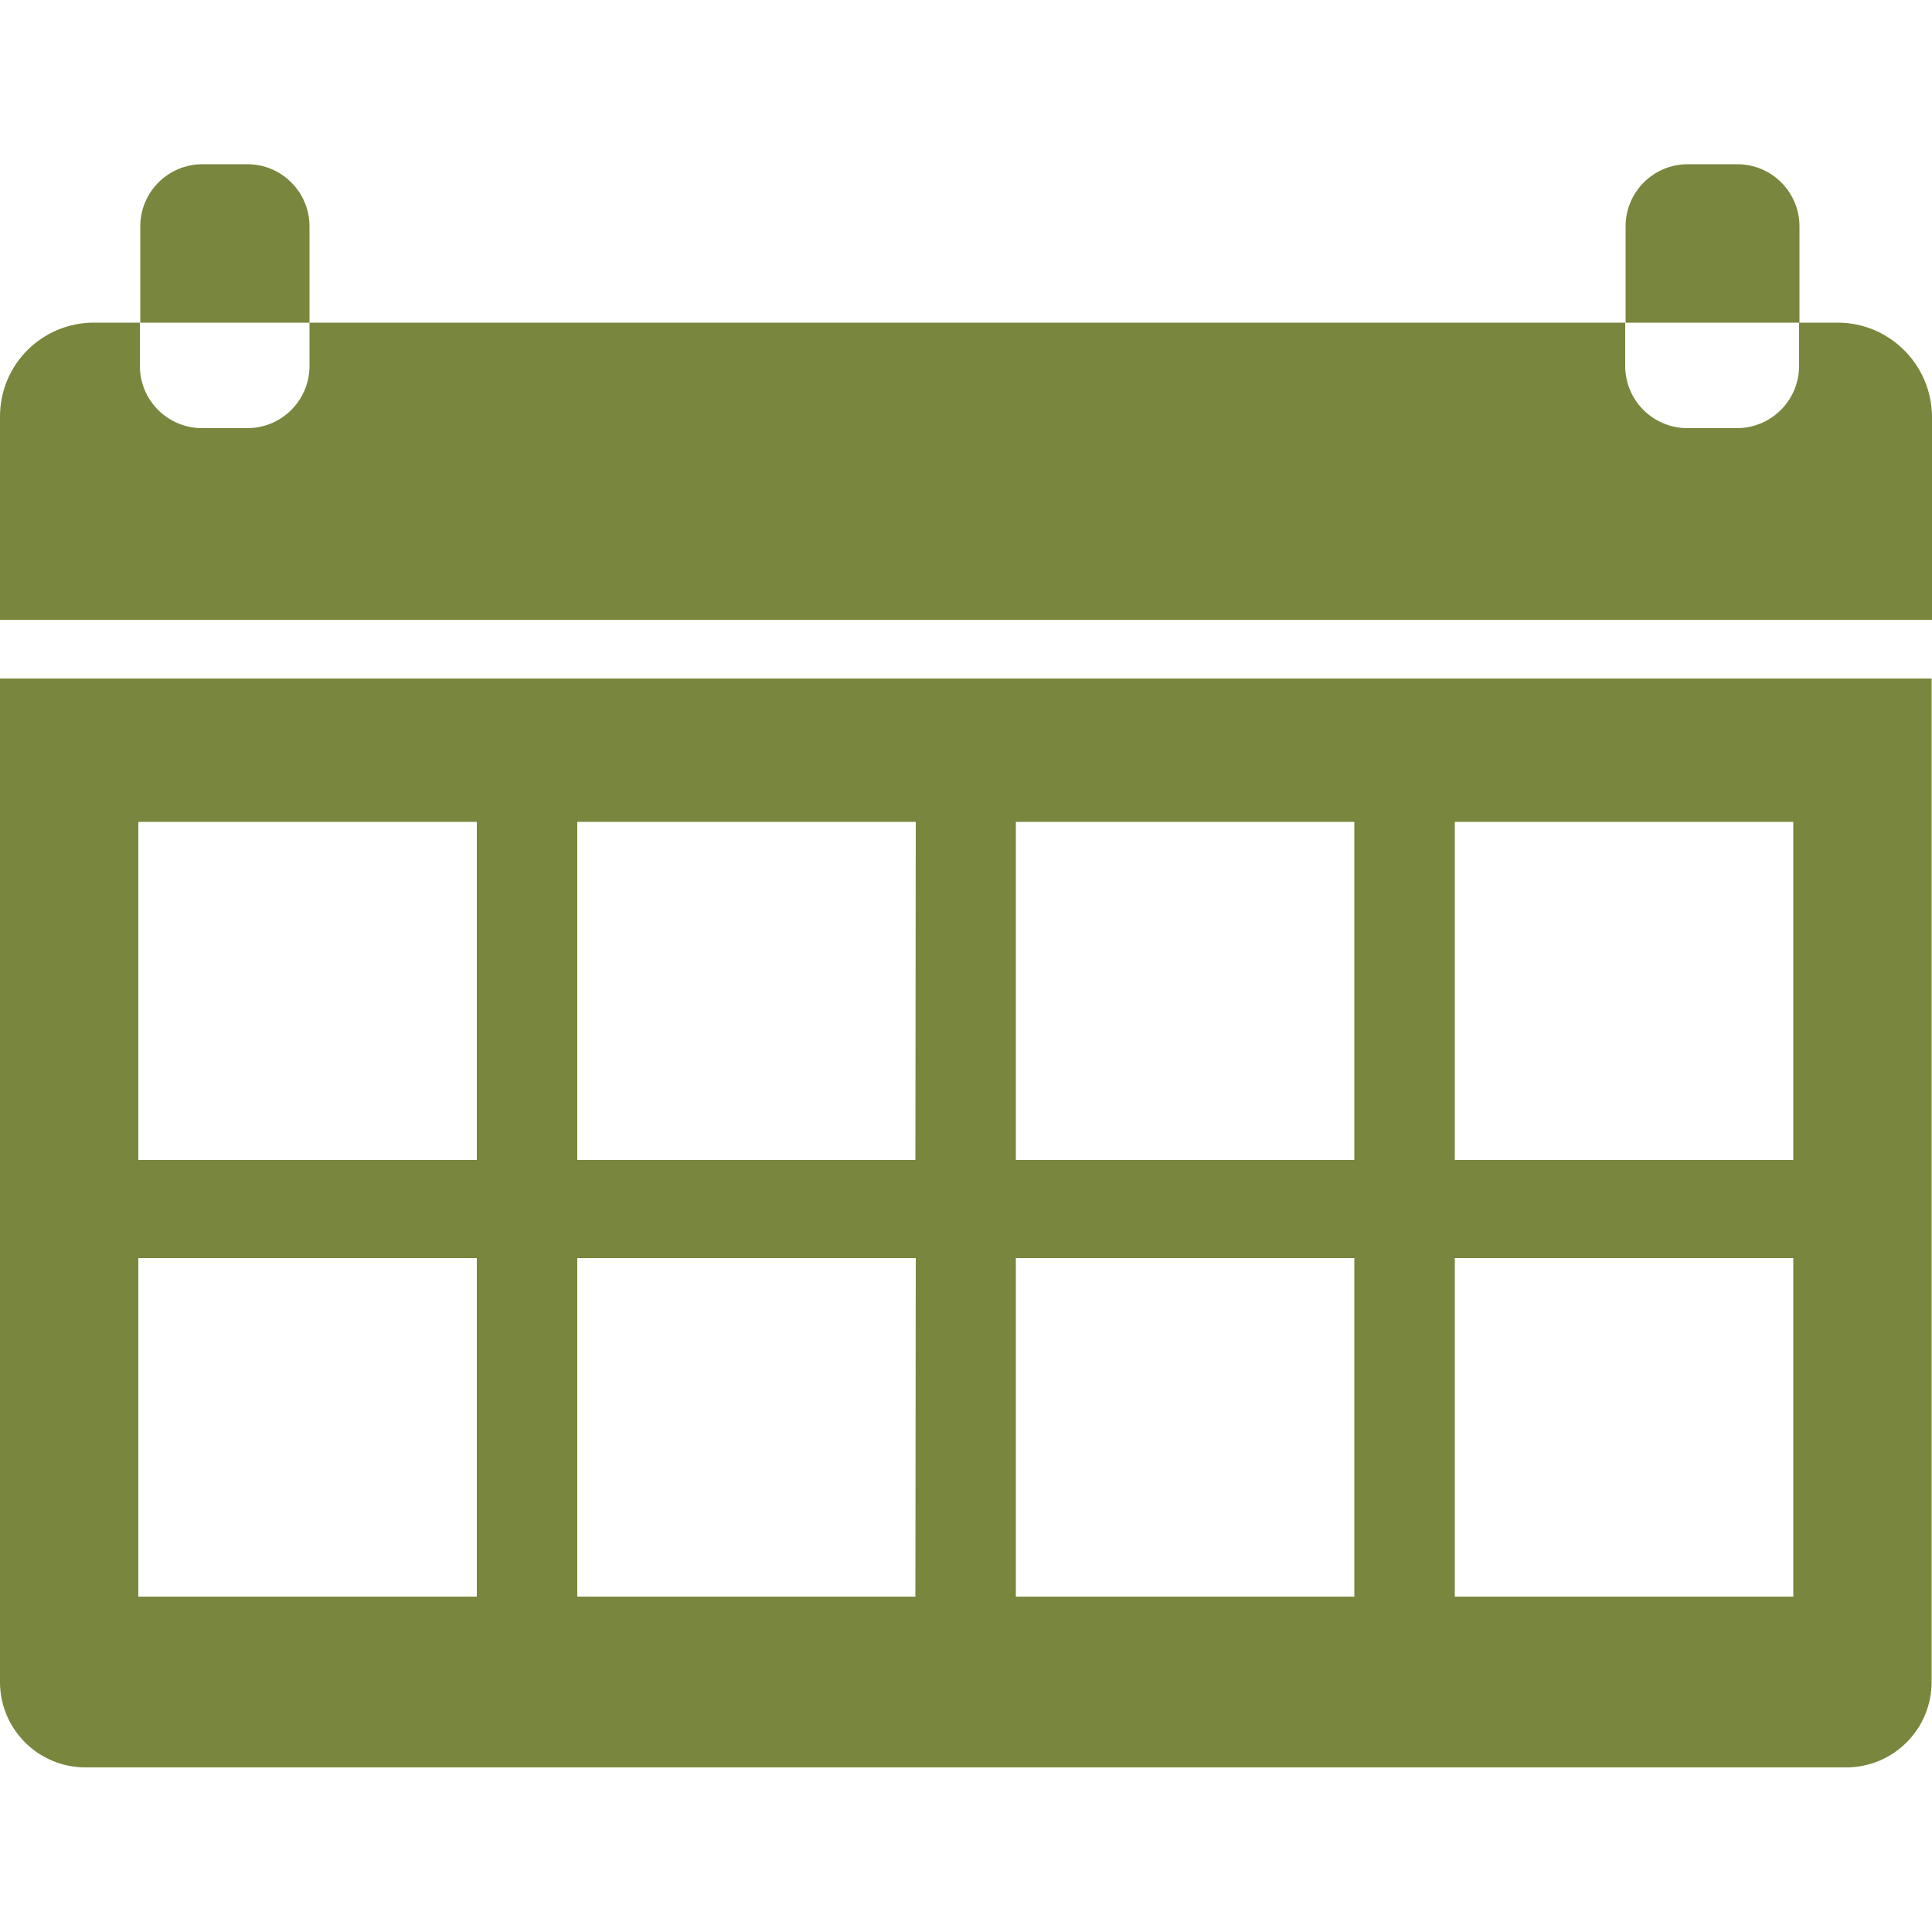 <?xml version="1.0" encoding="utf-8"?>
<!-- Generator: Adobe Illustrator 23.0.2, SVG Export Plug-In . SVG Version: 6.00 Build 0)  -->
<svg version="1.1" id="Layer_1" xmlns="http://www.w3.org/2000/svg" xmlns:xlink="http://www.w3.org/1999/xlink" x="0px" y="0px"
	 viewBox="0 0 500 500" style="enable-background:new 0 0 500 500;" xml:space="preserve">
<style type="text/css">
	.st0{fill:#79863E;}
</style>
<g>
	<path class="st0" d="M80.1,83.5H36.3V58.6c0-8.9,7.2-16.1,16.1-16.1H64c8.9,0,16.1,7.2,16.1,16.1V83.5z"/>
	<path class="st0" d="M465.7,83.5h-45V58.6c0-8.9,7.2-16.1,16.1-16.1h12.8c8.9,0,16.1,7.2,16.1,16.1L465.7,83.5L465.7,83.5z"/>
	<g>
		<path class="st0" d="M0,175.6v259.7c0,12.2,9.9,22.1,22.1,22.1h455.7c12.2,0,22.1-9.9,22.1-22.1V175.6H0z M123.4,413.2H35.8v-87.6
			h87.6V413.2z M123.4,300.2H35.8v-87.5h87.6V300.2z M236.9,413.2h-87.5v-87.6H237L236.9,413.2L236.9,413.2z M236.9,300.2h-87.5
			v-87.5H237L236.9,300.2L236.9,300.2z M350.5,413.2h-87.6v-87.6h87.6V413.2z M350.5,300.2h-87.6v-87.5h87.6V300.2z M464.1,413.2
			h-87.6v-87.6h87.6V413.2z M464.1,300.2h-87.6v-87.5h87.6V300.2z"/>
	</g>
	<path class="st0" d="M475.6,83.5h-10v11.2c0,8.9-7.2,16.1-16.1,16.1h-12.8c-8.9,0-16.1-7.2-16.1-16.1V83.5H80.1v11.2
		c0,8.9-7.2,16.1-16.1,16.1H52.3c-8.9,0-16.1-7.2-16.1-16.1V83.5H24.3c-13.4,0-24.3,10.8-24.3,24.3v52.6H500v-52.6
		C499.9,94.4,489,83.5,475.6,83.5z"/>
</g>
</svg>
